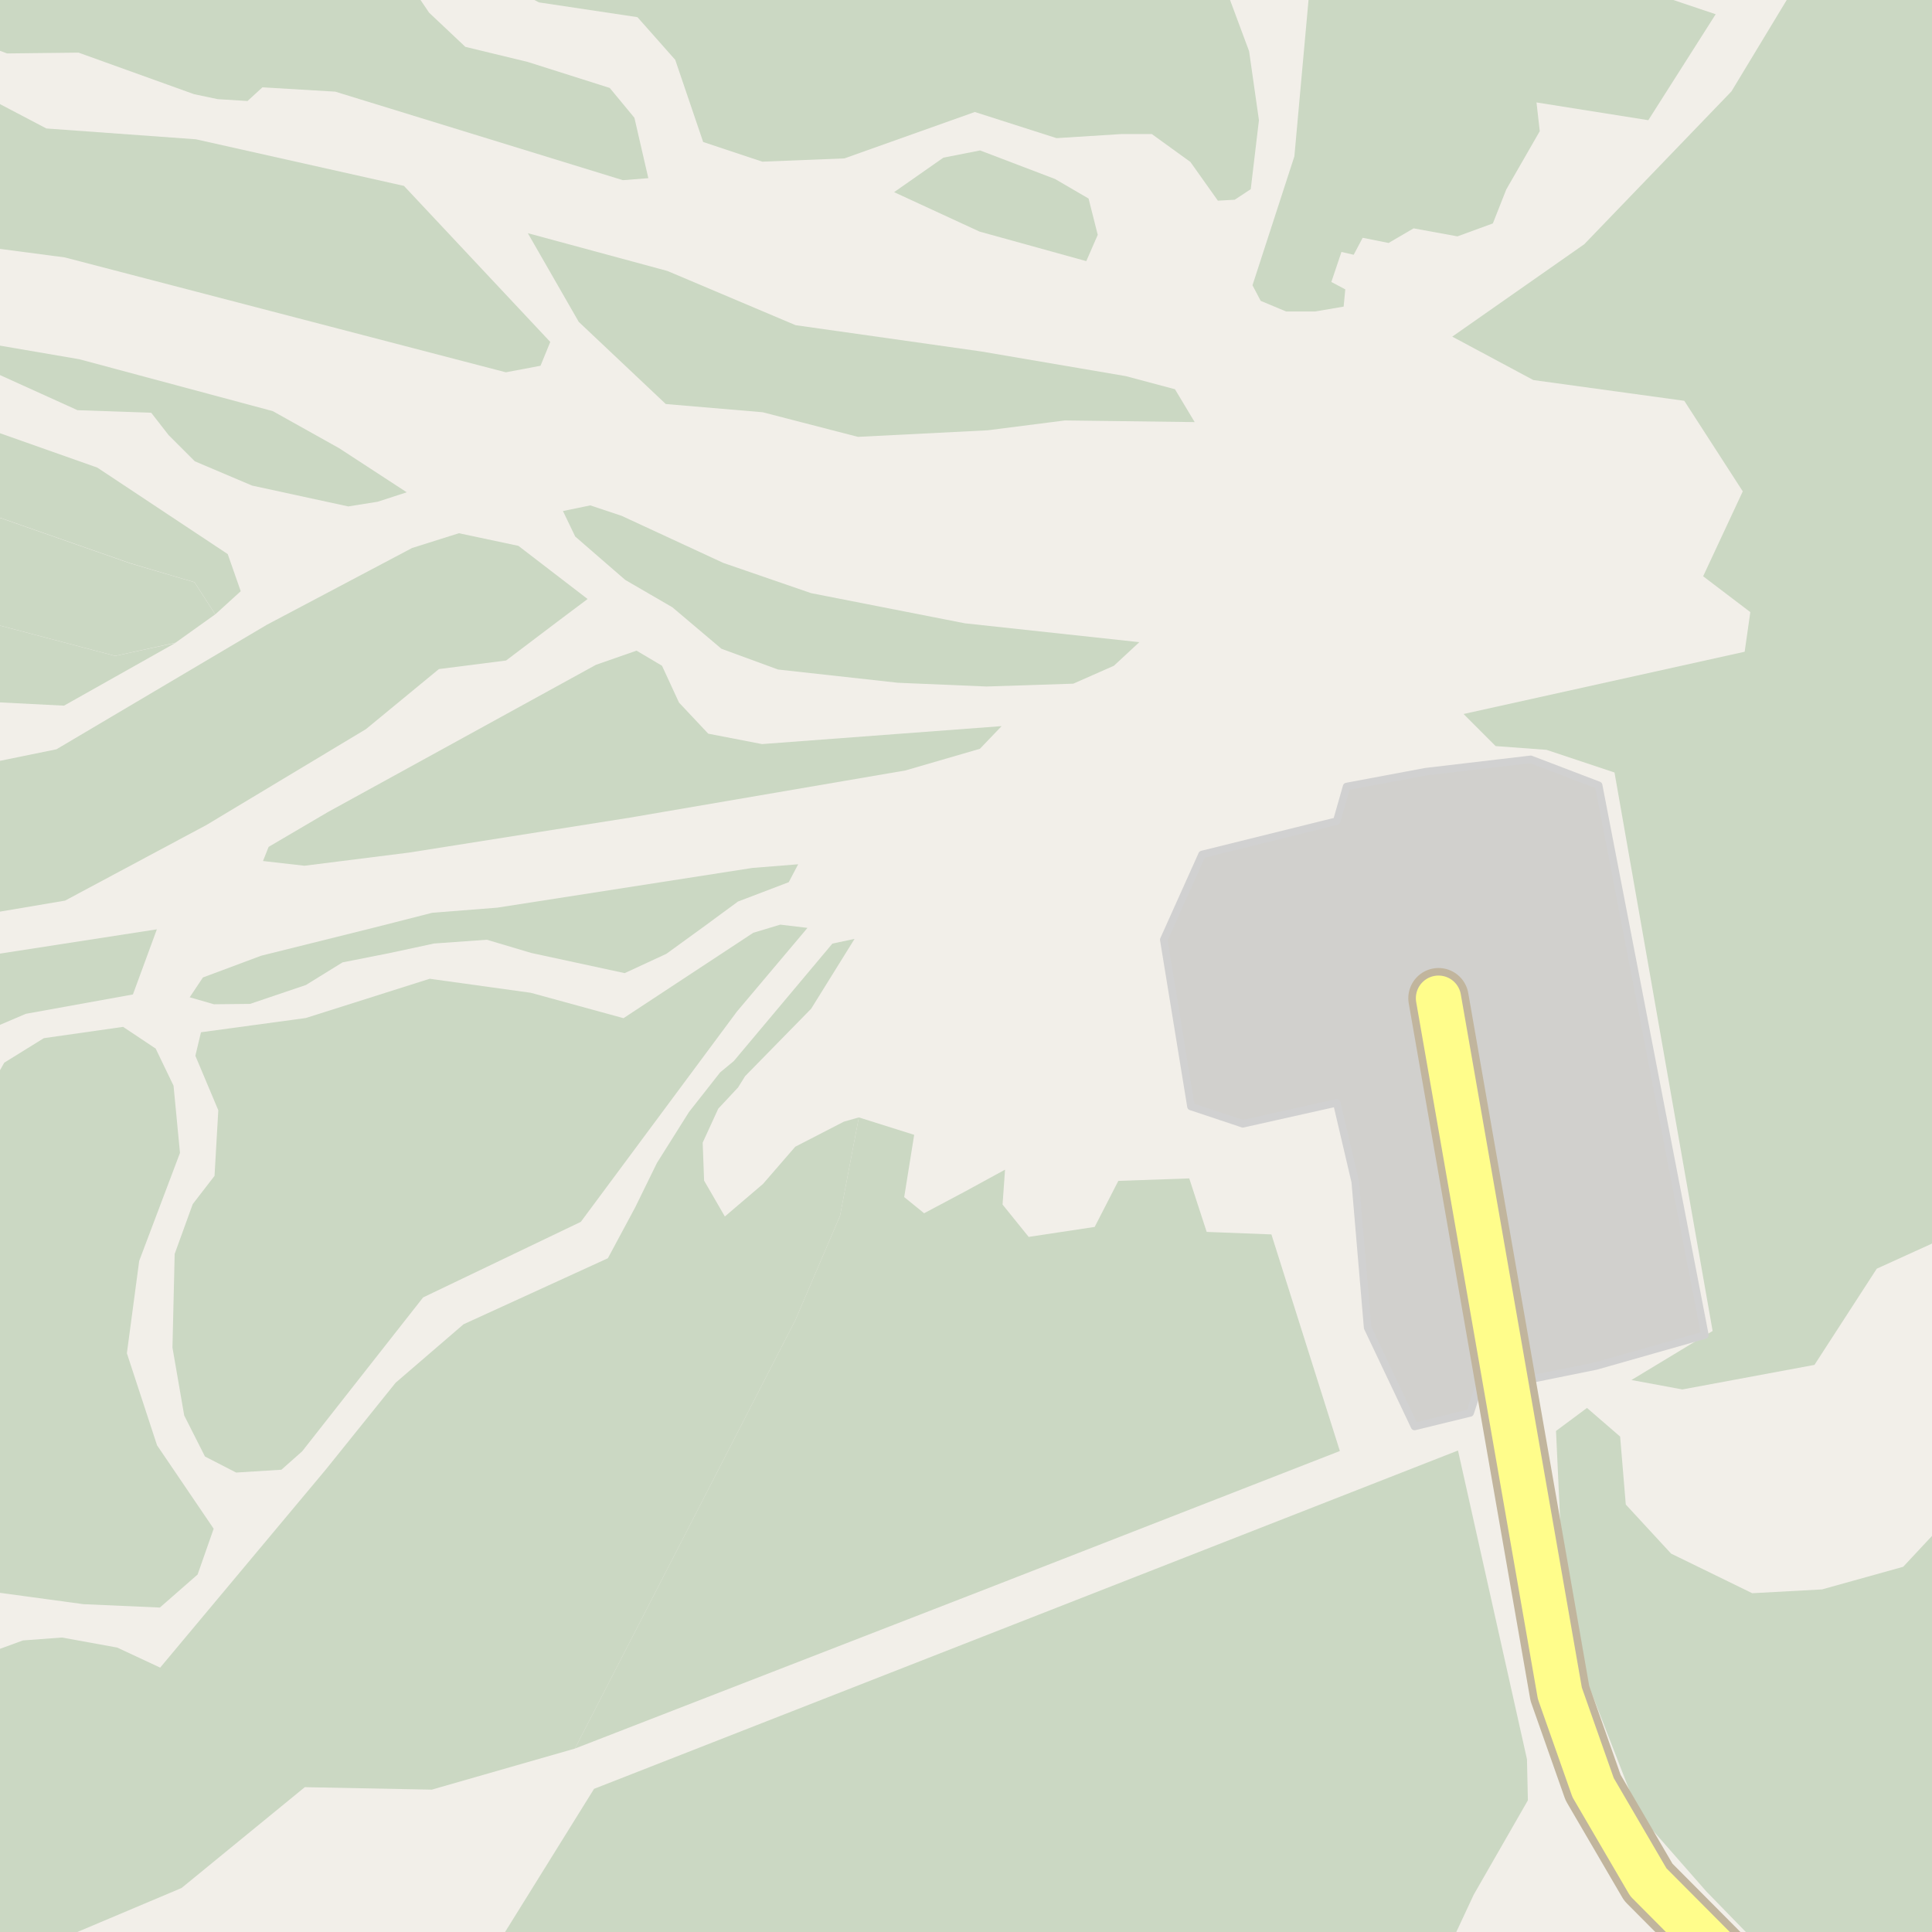 <?xml version="1.0" encoding="UTF-8"?>
<svg xmlns="http://www.w3.org/2000/svg" xmlns:xlink="http://www.w3.org/1999/xlink" width="256pt" height="256pt" viewBox="0 0 256 256" version="1.1">
<g id="surface2">
<rect x="0" y="0" width="256" height="256" style="fill:rgb(94.902%,93.725%,91.373%);fill-opacity:1;stroke:none;"/>
<path style=" stroke:none;fill-rule:evenodd;fill:rgb(79.608%,84.706%,76.471%);fill-opacity:1;" d="M 203.176 50.359 L 223.176 53.109 L 230.926 65.109 L 225.676 76.359 L 231.926 81.109 L 231.176 86.359 L 193.93 94.609 L 198.176 98.859 L 204.926 99.359 L 213.93 102.359 L 226.93 176.359 L 216.176 182.859 L 222.926 184.109 L 240.426 180.855 L 248.68 168.109 L 256.926 164.359 L 260 167.738 L 260 195.863 L 259.18 200.109 L 252.18 207.609 L 241.426 210.605 L 232.18 211.109 L 221.426 205.859 L 215.426 199.359 L 214.676 190.355 L 210.285 186.559 L 206.18 189.609 L 207.148 210.551 L 209.363 220.383 L 217.152 240.426 L 226.109 250.637 L 235.23 260 L 260 260 L 260 -4 L 239.168 -4 L 229.426 12.109 L 209.926 32.359 L 192.43 44.605 Z M 203.176 50.359 "/>
<path style=" stroke:none;fill-rule:evenodd;fill:rgb(79.608%,84.706%,76.471%);fill-opacity:1;" d="M -4 260 L 0.773 260 L 24.059 250.168 L 40.387 236.809 L 57.211 237.137 L 76.18 231.695 L 91.703 201.52 L 105.371 174.957 L 111.309 161.102 L 113.801 148.062 L 111.812 148.629 L 105.371 151.949 L 101.105 156.875 L 96.047 161.191 L 93.297 156.438 L 93.109 151.406 L 95.172 146.906 L 97.797 144.094 L 98.734 142.594 L 107.484 133.66 L 113.234 124.406 L 110.297 125.031 L 97.234 140.594 L 95.422 142.098 L 91.297 147.344 L 87.047 154.098 L 84.172 159.969 L 80.547 166.723 L 61.422 175.473 L 52.422 183.219 L 43.172 194.719 L 21.223 220.969 L 15.539 218.312 L 8.215 216.98 L 3.035 217.367 L -2.652 219.449 L -4 218.395 L -4 -4 Z M -4 260 "/>
<path style=" stroke:none;fill-rule:evenodd;fill:rgb(79.608%,84.706%,76.471%);fill-opacity:1;" d="M 260 260 L 260 -4 L 260 260 L 191.102 260 L 195.27 251.066 L 202.453 238.551 L 202.332 233.113 L 193.191 192.199 L 78.715 237.031 L 64.438 260 Z M 260 260 "/>
<path style=" stroke:none;fill-rule:evenodd;fill:rgb(79.608%,84.706%,76.471%);fill-opacity:1;" d="M -4 -4 L 64.355 -4 L 67.051 -2 L 71.41 0.316 L 84.465 2.273 L 89.473 7.93 L 93.172 18.812 L 101.008 21.422 L 111.891 20.988 L 129.168 14.84 L 139.996 18.305 L 148.594 17.762 L 152.621 17.762 L 157.734 21.461 L 161.375 26.59 L 163.609 26.465 L 165.73 25.066 L 166.816 15.926 L 165.512 6.785 L 162.031 -2.574 L 160.656 -4 Z M -4 -4 "/>
<path style=" stroke:none;fill-rule:evenodd;fill:rgb(79.608%,84.706%,76.471%);fill-opacity:1;" d="M -4 -4 L -4 5.242 L 0.938 7.082 L 10.406 6.973 L 25.703 12.477 L 28.84 13.137 L 32.797 13.383 L 34.777 11.57 L 44.426 12.145 L 82.539 23.875 L 85.906 23.609 L 84.062 15.605 L 80.793 11.652 L 69.914 8.203 L 61.66 6.207 L 56.855 1.676 L 53.023 -4 Z M -4 -4 "/>
<path style=" stroke:none;fill-rule:evenodd;fill:rgb(79.608%,84.706%,76.471%);fill-opacity:1;" d="M -4 -4 L -4 32.453 L 8.586 34.109 L 67.027 49.332 L 71.621 48.465 L 72.914 45.309 L 53.527 24.633 L 25.961 18.457 L 6.145 17.023 L -4 11.695 Z M -4 -4 "/>
<path style=" stroke:none;fill-rule:evenodd;fill:rgb(79.608%,84.706%,76.471%);fill-opacity:1;" d="M -4 81.832 L 15.266 86.906 L 23.266 85.156 L 28.516 81.406 L 25.766 77.156 L 17.266 74.656 L -4 67.223 Z M -4 81.832 "/>
<path style=" stroke:none;fill-rule:evenodd;fill:rgb(79.608%,84.706%,76.471%);fill-opacity:1;" d="M -4 210.516 L 11.062 212.562 L 21.184 213.008 L 26.184 208.633 L 28.312 202.562 L 20.809 191.508 L 16.812 179.312 L 18.445 167.074 L 23.848 152.766 L 22.996 143.863 L 20.625 138.938 L 16.312 136.066 L 5.812 137.562 L 0.562 140.812 L -1.688 144.816 L -4 145.492 Z M -4 210.516 "/>
<path style=" stroke:none;fill-rule:evenodd;fill:rgb(81.961%,81.569%,80.392%);fill-opacity:1;" d="M 154.207 124.516 L 157.809 146.617 L 164.684 148.91 L 177.125 146.125 L 179.578 156.602 L 181.219 175.918 L 187.438 189.016 L 194.805 187.215 L 197.426 179.195 L 192.188 150.547 L 196.934 149.727 L 201.027 183.121 L 211.504 180.996 L 225.906 176.902 L 211.828 104.055 L 202.824 100.617 L 188.91 102.254 L 178.434 104.219 L 177.125 108.801 L 159.281 113.223 Z M 154.207 124.516 "/>
<path style="fill:none;stroke-width:1;stroke-linecap:round;stroke-linejoin:round;stroke:rgb(81.961%,81.961%,81.961%);stroke-opacity:1;stroke-miterlimit:10;" d="M 154.207 124.516 L 157.809 146.617 L 164.684 148.91 L 177.125 146.125 L 179.578 156.602 L 181.219 175.918 L 187.438 189.016 L 194.805 187.215 L 197.426 179.195 L 192.188 150.547 L 196.934 149.727 L 201.027 183.121 L 211.504 180.996 L 225.906 176.902 L 211.828 104.055 L 202.824 100.617 L 188.91 102.254 L 178.434 104.219 L 177.125 108.801 L 159.281 113.223 L 154.207 124.516 "/>
<path style=" stroke:none;fill-rule:evenodd;fill:rgb(79.608%,84.706%,76.471%);fill-opacity:1;" d="M 76.18 231.695 L 131.027 210.406 L 177.539 192.266 L 168.469 163.566 L 159.891 163.234 L 157.582 156.145 L 148.184 156.473 L 145.051 162.574 L 136.305 163.895 L 132.844 159.609 L 133.172 154.988 L 127.73 157.957 L 122.449 160.762 L 119.812 158.621 L 121.133 150.371 L 113.801 148.062 L 111.309 161.102 L 105.371 174.957 L 91.703 201.52 Z M 76.18 231.695 "/>
<path style=" stroke:none;fill-rule:evenodd;fill:rgb(79.608%,84.706%,76.471%);fill-opacity:1;" d="M -4 92.867 L 8.48 93.504 L 23.258 85.184 L 15.262 86.918 L -4 81.844 Z M -4 92.867 "/>
<path style=" stroke:none;fill-rule:evenodd;fill:rgb(79.608%,84.706%,76.471%);fill-opacity:1;" d="M 22.852 178.559 L 24.41 187.559 L 27.16 192.996 L 31.289 195.121 L 37.289 194.746 L 40.039 192.309 L 56.066 171.914 L 76.961 161.902 L 97.637 134.047 L 106.996 122.949 L 103.387 122.52 L 99.812 123.598 L 82.617 134.914 L 70.34 131.551 L 56.938 129.691 L 40.512 134.895 L 26.629 136.781 L 25.887 139.895 L 28.926 147.117 L 28.426 155.809 L 25.535 159.555 L 23.145 166.152 Z M 22.852 178.559 "/>
<path style=" stroke:none;fill-rule:evenodd;fill:rgb(79.608%,84.706%,76.471%);fill-opacity:1;" d="M -4 67.199 L 17.289 74.637 L 25.777 77.145 L 28.527 81.406 L 31.898 78.34 L 30.176 73.422 L 12.898 61.961 L -4 55.992 Z M -4 67.199 "/>
<path style=" stroke:none;fill-rule:evenodd;fill:rgb(79.608%,84.706%,76.471%);fill-opacity:1;" d="M -4 121.473 L 8.621 119.336 L 27.34 109.324 L 48.492 96.613 L 58.156 88.656 L 67.059 87.52 L 74.07 82.215 L 77.859 79.371 L 68.691 72.328 L 60.809 70.656 L 54.602 72.613 L 35.355 82.789 L 7.48 99.285 L -4 101.629 Z M -4 121.473 "/>
<path style=" stroke:none;fill-rule:evenodd;fill:rgb(79.608%,84.706%,76.471%);fill-opacity:1;" d="M 167.047 39.863 L 170.422 41.277 L 174.23 41.277 L 178.039 40.629 L 178.258 38.344 L 176.41 37.363 L 177.75 33.383 L 179.371 33.758 L 180.562 31.508 L 183.996 32.195 L 187.309 30.258 L 193.121 31.32 L 197.812 29.605 L 199.59 25.102 L 204.027 17.383 L 203.594 13.574 L 218.41 15.926 L 227.336 1.887 L 209.828 -4 L 180.332 -4 L 173.688 -3.336 L 171.512 20.715 L 165.961 37.801 Z M 167.047 39.863 "/>
<path style=" stroke:none;fill-rule:evenodd;fill:rgb(79.608%,84.706%,76.471%);fill-opacity:1;" d="M 34.848 114.09 L 40.344 114.715 L 54.219 112.969 L 83.469 108.34 L 119.969 102.09 L 129.844 99.219 L 132.719 96.215 L 100.969 98.594 L 93.844 97.215 L 89.969 93.09 L 87.719 88.215 L 84.344 86.215 L 78.969 88.09 L 43.469 107.59 L 35.594 112.215 Z M 34.848 114.09 "/>
<path style=" stroke:none;fill-rule:evenodd;fill:rgb(79.608%,84.706%,76.471%);fill-opacity:1;" d="M 69.941 30.898 L 76.688 42.652 L 88.219 53.535 L 101.062 54.625 L 113.684 57.887 L 130.879 57.016 L 141.105 55.711 L 158.301 55.93 L 155.688 51.574 L 149.16 49.836 L 130.008 46.57 L 105.414 43.086 L 88.441 35.906 Z M 69.941 30.898 "/>
<path style=" stroke:none;fill-rule:evenodd;fill:rgb(79.608%,84.706%,76.471%);fill-opacity:1;" d="M -4 140.324 L -3.625 139.305 L -1.266 136.336 L 3.422 134.336 L 17.613 131.77 L 20.785 123.141 L -1.074 126.523 L -4 126.953 Z M -4 140.324 "/>
<path style=" stroke:none;fill-rule:evenodd;fill:rgb(79.608%,84.706%,76.471%);fill-opacity:1;" d="M 74.594 67.715 L 76.219 71.094 L 82.844 76.84 L 89.094 80.469 L 95.594 85.965 L 103.094 88.715 L 118.969 90.469 L 130.719 90.965 L 142.219 90.59 L 147.598 88.215 L 150.969 85.09 L 127.844 82.59 L 107.469 78.594 L 95.844 74.59 L 82.344 68.34 L 78.219 66.965 Z M 74.594 67.715 "/>
<path style=" stroke:none;fill-rule:evenodd;fill:rgb(79.608%,84.706%,76.471%);fill-opacity:1;" d="M 25.137 132.145 L 28.344 133.07 L 33.137 133.02 L 40.547 130.512 L 45.387 127.52 L 51.516 126.309 L 57.512 125.02 L 64.512 124.52 L 70.387 126.27 L 82.773 128.945 L 88.297 126.387 L 93.41 122.676 L 97.781 119.461 L 104.512 116.895 L 105.762 114.52 L 99.68 115.008 L 65.887 120.27 L 57.289 120.945 L 49.637 122.895 L 34.609 126.637 L 26.887 129.52 Z M 25.137 132.145 "/>
<path style=" stroke:none;fill-rule:evenodd;fill:rgb(79.608%,84.706%,76.471%);fill-opacity:1;" d="M -4 47.887 L 10.27 54.352 L 20.035 54.691 L 22.344 57.656 L 25.809 61.121 L 33.395 64.34 L 46.145 67.105 L 50.055 66.48 L 53.895 65.23 L 44.941 59.391 L 36.145 54.477 L 10.52 47.602 L -4 45.113 Z M -4 47.887 "/>
<path style=" stroke:none;fill-rule:evenodd;fill:rgb(79.608%,84.706%,76.471%);fill-opacity:1;" d="M 118.473 25.461 L 129.789 30.684 L 143.938 34.602 L 145.457 31.117 L 144.242 26.309 L 139.801 23.719 L 129.867 19.934 L 125.004 20.891 Z M 118.473 25.461 "/>
<path style=" stroke:none;fill-rule:evenodd;fill:rgb(60%,70.196%,80%);fill-opacity:1;" d="M -4 -4 L 259 -4 L 259 259 L 259 -4 Z M -4 -4 "/>
<path style="fill:none;stroke-width:1;stroke-linecap:round;stroke-linejoin:round;stroke:rgb(70.196%,77.647%,83.137%);stroke-opacity:1;stroke-miterlimit:10;" d="M -4 -4 L 259 -4 L 259 259 L 259 -4 L -4 -4 "/>
<path style="fill:none;stroke-width:8;stroke-linecap:round;stroke-linejoin:round;stroke:rgb(75.686%,70.98%,61.569%);stroke-opacity:1;stroke-miterlimit:10;" d="M 233.434 264 L 232.344 263.41 L 218.41 249.398 L 211.094 236.867 L 206.688 224.367 L 190.609 132.266 "/>
<path style="fill:none;stroke-width:6;stroke-linecap:round;stroke-linejoin:round;stroke:rgb(100%,99.216%,54.51%);stroke-opacity:1;stroke-miterlimit:10;" d="M 233.434 264 L 232.344 263.41 L 218.41 249.398 L 211.094 236.867 L 206.688 224.367 L 190.609 132.266 "/>
</g>
</svg>

